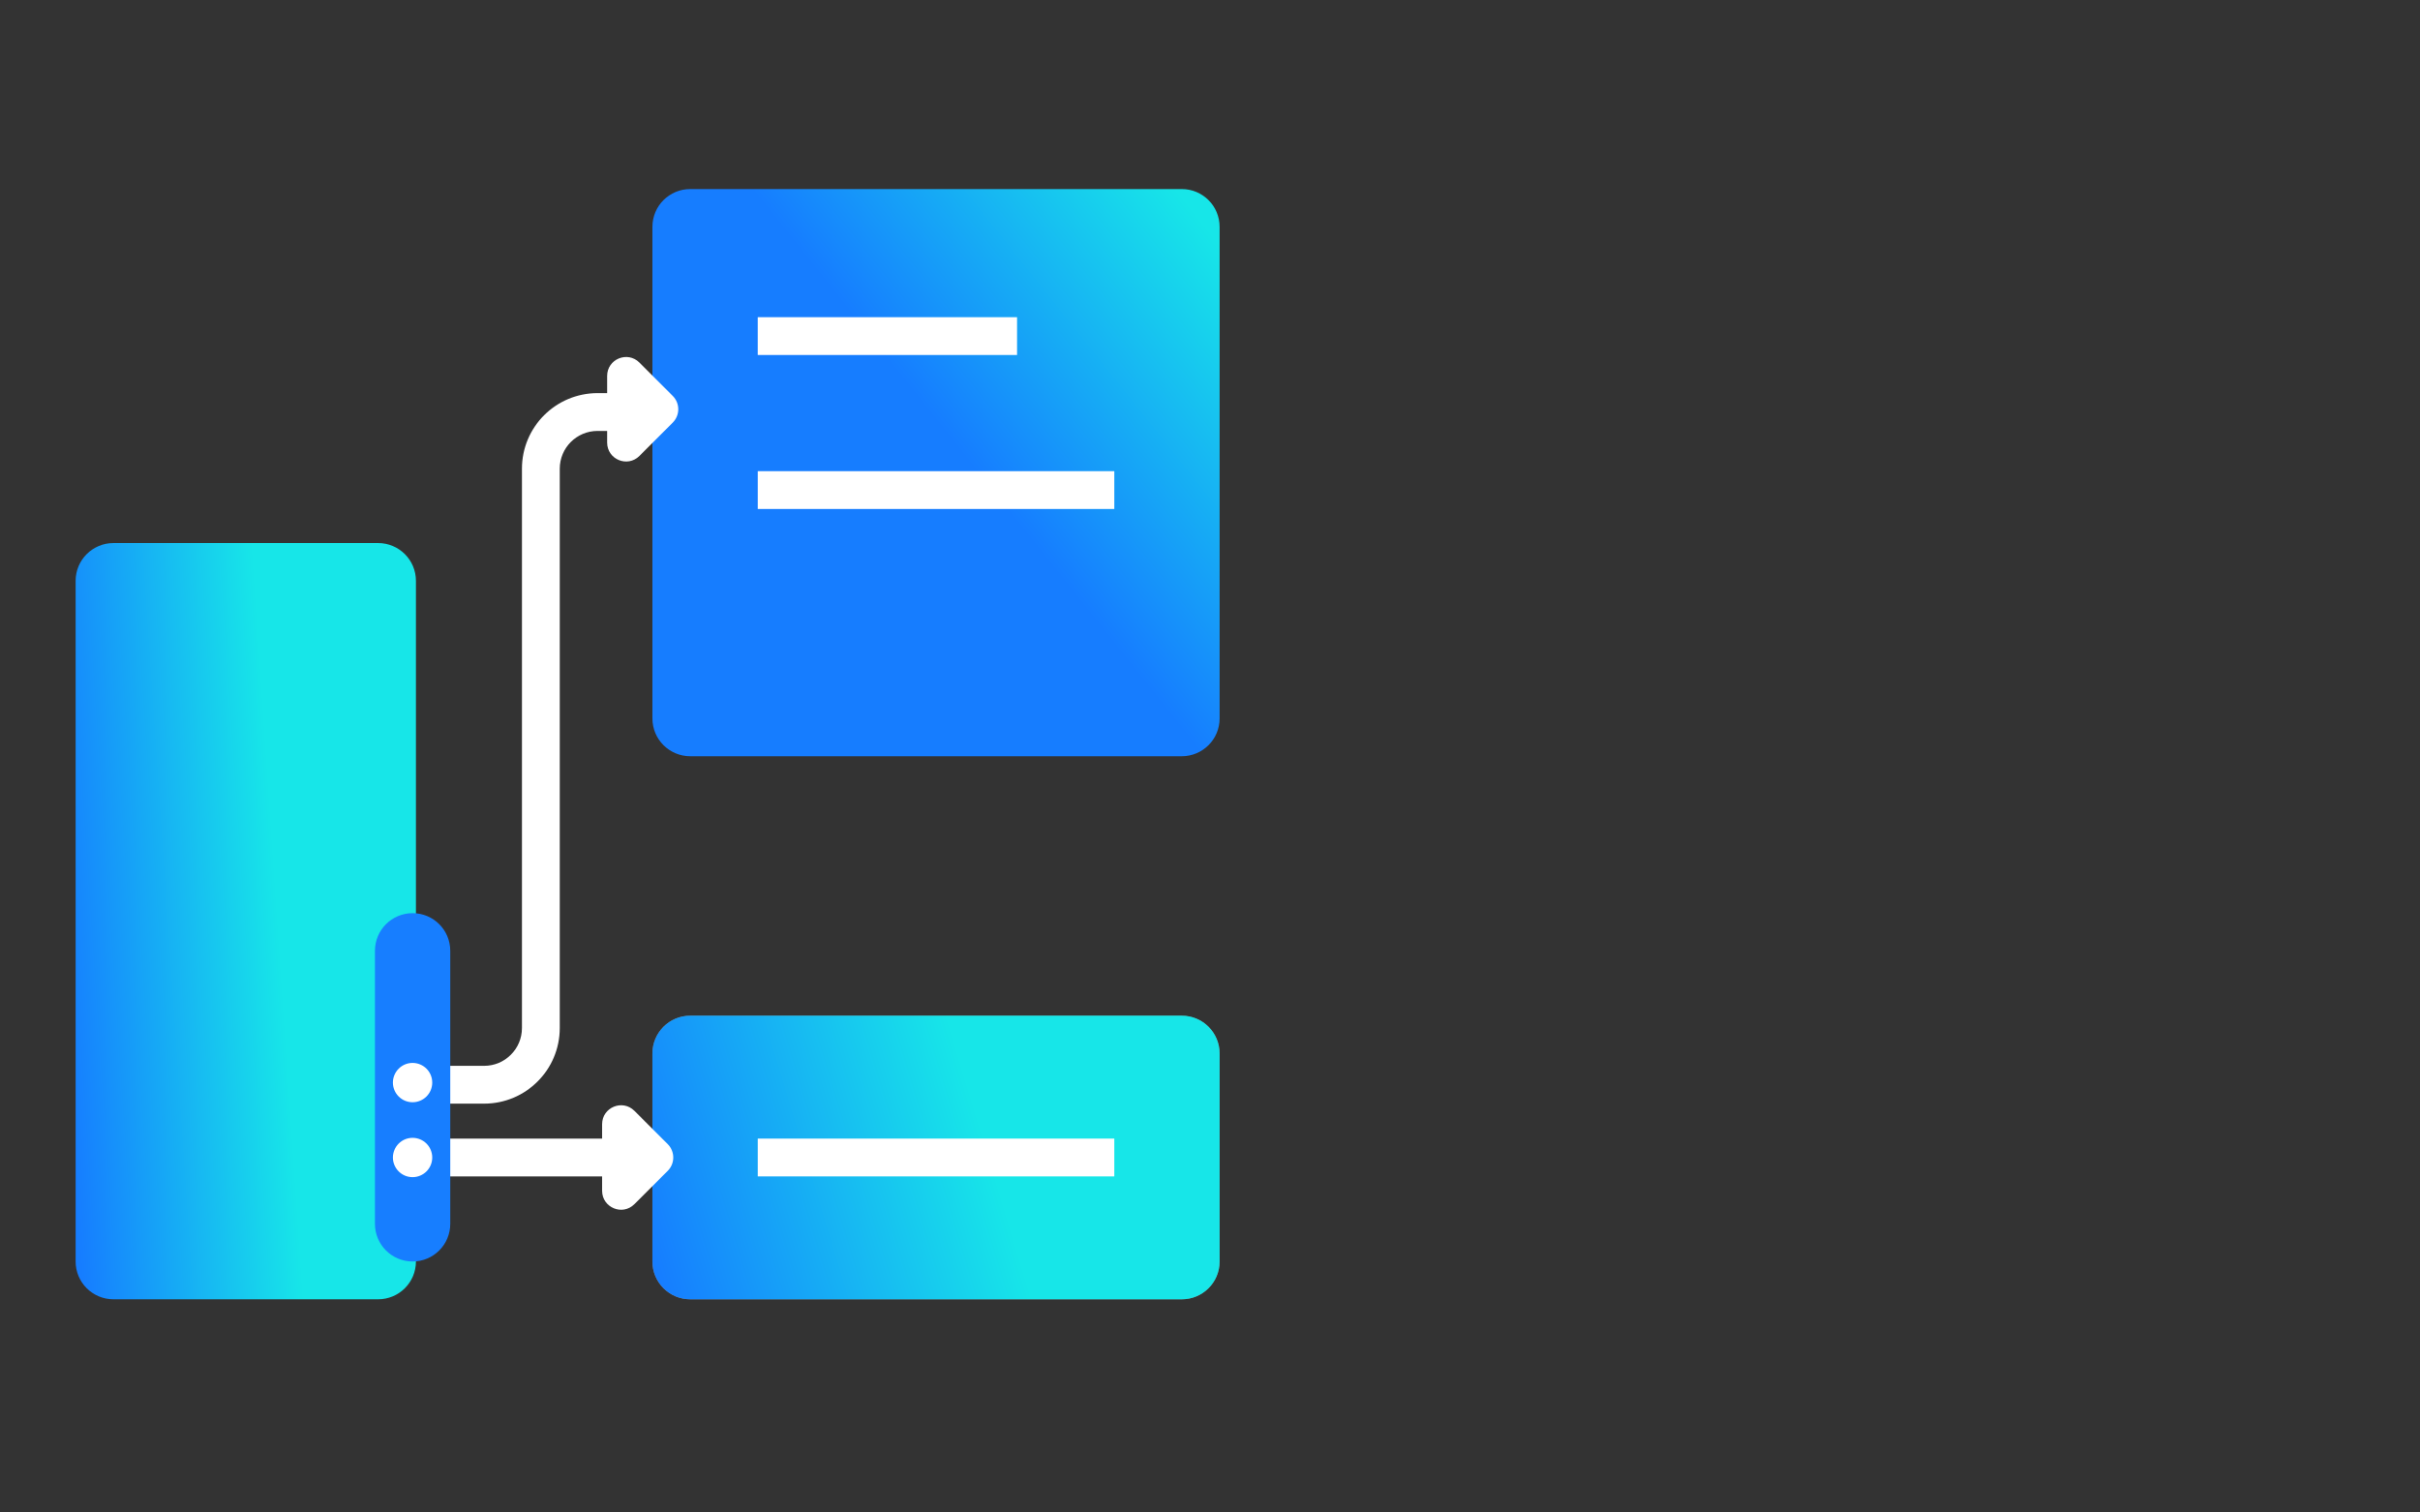 <svg fill="none" height="80" viewBox="0 0 128 80" width="128" xmlns="http://www.w3.org/2000/svg" xmlns:xlink="http://www.w3.org/1999/xlink"><rect x="0" y="0" width="128" height="80" fill="#333333" stroke="none"/><linearGradient id="a"><stop offset="0" stop-color="#17e6e8"/><stop offset="1" stop-color="#167dff"/></linearGradient><linearGradient id="b" gradientUnits="userSpaceOnUse" x1="47.262" x2="29.444" xlink:href="#a" y1="44.346" y2="49.72"/><linearGradient id="c" gradientUnits="userSpaceOnUse" x1="47.262" x2="33.529" xlink:href="#a" y1="-8.755" y2="2.178"/><linearGradient id="d" gradientUnits="userSpaceOnUse" x1="11.653" x2=".042" xlink:href="#a" y1="3.717" y2="4.505"/><path d="m34.508 55.724c0-1.105.895-2 2-2h26c1.105 0 2 .895 2 2v11c0 1.105-.895 2-2 2h-26c-1.105 0-2-.895-2-2z" fill="#fff" fill-opacity=".4"/><path d="m34.508 55.724c0-1.105.895-2 2-2h26c1.105 0 2 .895 2 2v11c0 1.105-.895 2-2 2h-26c-1.105 0-2-.895-2-2z" fill="url(#b)"/><path clip-rule="evenodd" d="m58.939 62.224h-18.86v-2h18.86z" fill="#fff" fill-rule="evenodd"/><path d="m34.508 12c0-1.105.895-2 2-2h26c1.105 0 2 .895 2 2v26c0 1.105-.895 2-2 2h-26c-1.105 0-2-.895-2-2z" fill="url(#c)"/><path d="m33.82 19.178c-.63-.63-1.707-.184-1.707.707v.908h-.506c-2.209 0-4 1.791-4 4v29.582c0 1.105-.895 2-2 2h-3.92v2h3.92c2.209 0 4-1.791 4-4v-29.582c0-1.105.895-2 2-2h.506v.616c0 .891 1.077 1.337 1.707.707l1.762-1.762c.391-.391.391-1.024 0-1.414z" fill="#fff"/><path clip-rule="evenodd" d="m33.555 58.755c-.63-.63-1.707-.184-1.707.707v.762h-11.055v2h11.055v.762c0 .891 1.077 1.337 1.707.707l1.762-1.762c.391-.391.391-1.024 0-1.414z" fill="#fff" fill-rule="evenodd"/><path d="m4 30.724c0-1.105.895-2 2-2h14c1.105 0 2 .895 2 2v36c0 1.105-.895 2-2 2h-14c-1.105 0-2-.895-2-2z" fill="url(#d)"/><path d="m19.832 50.292c0-1.1.892-1.992 1.992-1.992 1.1 0 1.992.892 1.992 1.992v14.44c0 1.1-.892 1.992-1.992 1.992-1.1 0-1.992-.892-1.992-1.992z" fill="#177eff"/><g fill="#fff"><circle cx="21.822" cy="57.261" r="1.04"/><circle cx="21.822" cy="61.224" r="1.04"/><path clip-rule="evenodd" d="m53.795 18.777h-13.717v-2h13.717z" fill-rule="evenodd"/><path clip-rule="evenodd" d="m58.939 26.922h-18.86v-2h18.86z" fill-rule="evenodd"/></g></svg>